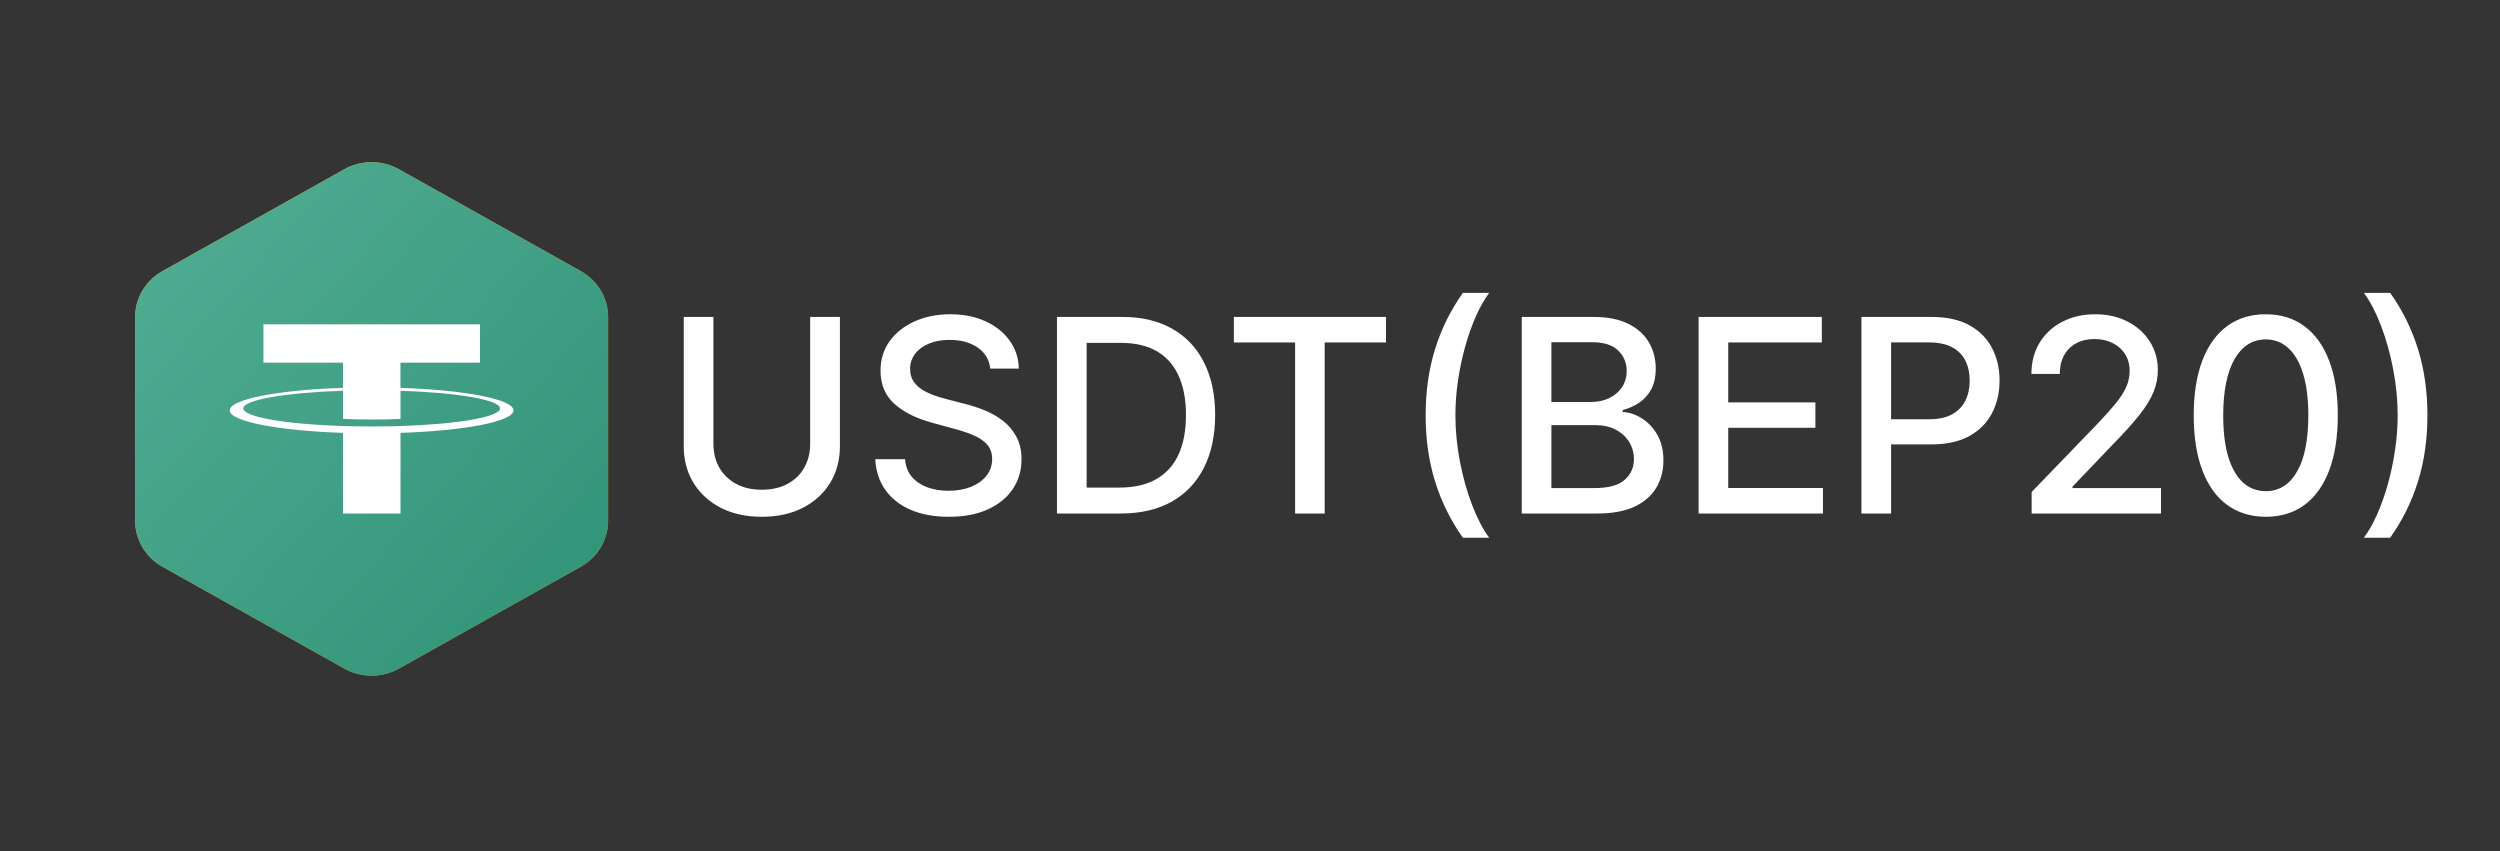 <svg width="185" height="63" viewBox="0 0 185 63" fill="none" xmlns="http://www.w3.org/2000/svg">
<rect x="0" y="0" width="185" height="63" fill="#333333" stroke="none"/>
<g clip-path="url(#clip0_4_2)">
<path d="M170.547 0H14.453C6.471 0 0 4.477 0 10V53C0 58.523 6.471 63 14.453 63H170.547C178.529 63 185 58.523 185 53V10C185 4.477 178.529 0 170.547 0Z" fill="#3C3D3F" fill-opacity="0.12"/>
<path fill-rule="evenodd" clip-rule="evenodd" d="M29.521 12.525L42.979 20.064C43.593 20.408 44.104 20.903 44.459 21.5C44.813 22.096 45 22.772 45 23.46V38.54C45 39.228 44.813 39.904 44.459 40.501C44.104 41.097 43.593 41.592 42.979 41.936L29.521 49.475C28.906 49.819 28.209 50 27.5 50C26.791 50 26.094 49.819 25.479 49.475L12.021 41.936C11.406 41.592 10.896 41.097 10.541 40.501C10.187 39.904 10 39.228 10 38.54V23.46C10 22.772 10.187 22.096 10.541 21.5C10.896 20.903 11.406 20.408 12.021 20.064L25.479 12.525C26.094 12.181 26.791 12 27.5 12C28.209 12 28.906 12.181 29.521 12.525Z" fill="url(#paint0_linear_4_2)"/>
<path fill-rule="evenodd" clip-rule="evenodd" d="M33.769 37.929C32.069 38.354 30.492 38.193 29.791 38.129C29.446 38.098 28.862 38.024 28.239 37.935L27.205 40.602L24.832 40.162L25.848 37.538L24.042 37.203L23.026 39.827L20.652 39.387L21.668 36.763L17 35.897L18.252 34.015L19.671 34.279C20.148 34.367 20.359 34.373 20.609 34.28C20.859 34.186 20.98 33.995 21.043 33.834L23.673 27.04C23.839 26.614 23.833 26.49 23.635 26.219C23.437 25.947 22.783 25.795 22.408 25.726L21.037 25.471L21.697 23.767L26.366 24.632L27.385 22L29.758 22.44L28.739 25.072L30.546 25.407L31.566 22.775L33.939 23.215L32.907 25.879C34.647 26.283 35.874 26.76 36.795 27.561C37.987 28.596 37.399 29.901 37.243 30.21C37.088 30.518 36.655 31.087 36.104 31.404C35.553 31.722 34.426 31.932 34.426 31.932C34.426 31.932 35.513 32.315 36.16 32.887C36.805 33.459 37.117 34.314 36.661 35.397C36.207 36.481 35.465 37.503 33.769 37.929ZM28.843 32.229C27.961 32.033 27.066 31.867 26.16 31.732L24.796 35.254C24.796 35.254 26.361 35.569 27.437 35.711C28.511 35.852 29.668 35.87 30.293 35.763C30.914 35.656 31.695 35.455 32.007 34.65C32.319 33.844 31.674 33.363 31.288 33.127C30.905 32.891 29.998 32.501 28.843 32.23V32.229ZM28.766 30.464C29.641 30.601 30.615 30.634 31.378 30.504C32.141 30.374 32.673 30.044 32.883 29.442C33.092 28.84 32.712 28.226 31.816 27.838C30.92 27.45 30.272 27.313 29.532 27.168C28.792 27.023 28.02 26.928 28.02 26.928L26.792 30.098C26.792 30.098 27.893 30.326 28.766 30.464Z" fill="white"/>
<path fill-rule="evenodd" clip-rule="evenodd" d="M29.521 12.525L42.979 20.064C43.593 20.408 44.104 20.903 44.459 21.5C44.813 22.096 45 22.772 45 23.46V38.54C45 39.228 44.813 39.904 44.459 40.501C44.104 41.097 43.593 41.592 42.979 41.936L29.521 49.475C28.906 49.819 28.209 50 27.5 50C26.791 50 26.094 49.819 25.479 49.475L12.021 41.936C11.406 41.592 10.896 41.097 10.541 40.501C10.187 39.904 10 39.228 10 38.54V23.46C10 22.772 10.187 22.096 10.541 21.5C10.896 20.903 11.406 20.408 12.021 20.064L25.479 12.525C26.094 12.181 26.791 12 27.5 12C28.209 12 28.906 12.181 29.521 12.525Z" fill="url(#paint1_linear_4_2)"/>
<path d="M29.634 28.7V26.839H35.518V24H19.495V26.839H25.381V28.7C20.597 28.858 17 29.544 17 30.366C17 31.188 20.599 31.873 25.381 32.033V38H29.637V32.032C34.411 31.873 38 31.188 38 30.367C38 29.546 34.411 28.861 29.637 28.702L29.634 28.7ZM29.637 31.527V31.525C29.517 31.532 28.9 31.558 27.526 31.558C26.428 31.558 25.655 31.536 25.383 31.525V31.527C21.157 31.393 18.002 30.859 18.002 30.222C18.002 29.585 21.157 29.053 25.383 28.916V30.997C25.659 31.01 26.451 31.045 27.544 31.045C28.856 31.045 29.515 31.005 29.637 30.997V28.917C33.854 29.053 37.002 29.587 37.002 30.222C37.002 30.856 33.853 31.391 29.637 31.527Z" fill="white"/>
<path d="M59.952 23.454H62.153V33.021C62.153 34.039 61.914 34.941 61.436 35.727C60.958 36.508 60.285 37.124 59.419 37.574C58.553 38.019 57.537 38.242 56.372 38.242C55.212 38.242 54.199 38.019 53.332 37.574C52.466 37.124 51.794 36.508 51.315 35.727C50.837 34.941 50.598 34.039 50.598 33.021V23.454H52.793V32.844C52.793 33.502 52.937 34.087 53.226 34.598C53.519 35.109 53.934 35.512 54.469 35.805C55.004 36.094 55.638 36.239 56.372 36.239C57.111 36.239 57.748 36.094 58.283 35.805C58.822 35.512 59.234 35.109 59.519 34.598C59.807 34.087 59.952 33.502 59.952 32.844V23.454ZM73.277 27.276C73.202 26.603 72.889 26.082 72.34 25.713C71.791 25.339 71.099 25.152 70.266 25.152C69.669 25.152 69.153 25.247 68.718 25.436C68.282 25.621 67.944 25.876 67.702 26.203C67.465 26.525 67.347 26.892 67.347 27.304C67.347 27.65 67.427 27.948 67.588 28.199C67.754 28.45 67.97 28.66 68.235 28.831C68.505 28.997 68.793 29.136 69.101 29.25C69.409 29.359 69.705 29.449 69.989 29.52L71.409 29.889C71.874 30.003 72.349 30.157 72.837 30.351C73.325 30.545 73.777 30.801 74.194 31.118C74.61 31.435 74.946 31.828 75.202 32.297C75.463 32.766 75.593 33.327 75.593 33.98C75.593 34.804 75.38 35.535 74.954 36.175C74.532 36.814 73.919 37.318 73.114 37.688C72.314 38.057 71.346 38.242 70.209 38.242C69.12 38.242 68.178 38.069 67.382 37.723C66.587 37.377 65.964 36.887 65.515 36.253C65.065 35.614 64.816 34.856 64.769 33.98H66.971C67.013 34.506 67.184 34.944 67.482 35.294C67.785 35.64 68.171 35.898 68.64 36.068C69.113 36.234 69.632 36.317 70.195 36.317C70.815 36.317 71.367 36.22 71.85 36.026C72.338 35.827 72.721 35.552 73 35.202C73.28 34.847 73.419 34.432 73.419 33.959C73.419 33.528 73.296 33.175 73.05 32.901C72.809 32.626 72.48 32.399 72.063 32.219C71.651 32.039 71.184 31.88 70.664 31.743L68.945 31.274C67.78 30.957 66.857 30.491 66.175 29.875C65.498 29.259 65.159 28.445 65.159 27.432C65.159 26.594 65.387 25.862 65.841 25.237C66.296 24.612 66.911 24.127 67.688 23.781C68.464 23.431 69.34 23.256 70.316 23.256C71.3 23.256 72.169 23.428 72.922 23.774C73.68 24.12 74.276 24.596 74.712 25.202C75.148 25.803 75.375 26.494 75.394 27.276H73.277ZM82.924 38H78.215V23.454H83.073C84.498 23.454 85.722 23.746 86.745 24.328C87.768 24.906 88.551 25.737 89.096 26.821C89.645 27.901 89.92 29.195 89.92 30.706C89.92 32.221 89.643 33.523 89.089 34.612C88.54 35.701 87.744 36.539 86.702 37.126C85.661 37.709 84.401 38 82.924 38ZM80.41 36.082H82.803C83.911 36.082 84.832 35.874 85.566 35.457C86.3 35.036 86.849 34.428 87.214 33.632C87.578 32.832 87.761 31.857 87.761 30.706C87.761 29.565 87.578 28.597 87.214 27.801C86.854 27.006 86.317 26.402 85.602 25.99C84.887 25.578 83.999 25.372 82.938 25.372H80.41V36.082ZM91.306 25.344V23.454H102.564V25.344H98.025V38H95.838V25.344H91.306ZM105.499 30.727C105.499 28.947 105.733 27.309 106.202 25.812C106.67 24.316 107.355 22.936 108.254 21.672H110.2C109.85 22.141 109.523 22.716 109.22 23.398C108.917 24.079 108.652 24.828 108.425 25.642C108.197 26.452 108.02 27.292 107.892 28.163C107.764 29.03 107.7 29.884 107.7 30.727C107.7 31.854 107.812 32.995 108.034 34.151C108.257 35.306 108.557 36.378 108.936 37.368C109.315 38.358 109.736 39.165 110.2 39.79H108.254C107.355 38.526 106.67 37.145 106.202 35.649C105.733 34.153 105.499 32.512 105.499 30.727ZM112.61 38V23.454H117.936C118.969 23.454 119.823 23.625 120.5 23.966C121.177 24.302 121.684 24.759 122.02 25.337C122.356 25.91 122.525 26.556 122.525 27.276C122.525 27.882 122.413 28.393 122.191 28.81C121.968 29.222 121.67 29.553 121.296 29.804C120.926 30.05 120.519 30.23 120.074 30.344V30.486C120.557 30.509 121.028 30.666 121.488 30.954C121.952 31.239 122.335 31.643 122.638 32.169C122.941 32.695 123.093 33.334 123.093 34.087C123.093 34.83 122.917 35.498 122.567 36.09C122.221 36.677 121.686 37.143 120.962 37.489C120.238 37.83 119.312 38 118.185 38H112.61ZM114.804 36.118H117.972C119.023 36.118 119.776 35.914 120.23 35.507C120.685 35.1 120.912 34.591 120.912 33.98C120.912 33.521 120.796 33.099 120.564 32.716C120.332 32.332 120.001 32.027 119.57 31.8C119.144 31.572 118.637 31.459 118.05 31.459H114.804V36.118ZM114.804 29.747H117.745C118.237 29.747 118.68 29.652 119.073 29.463C119.471 29.274 119.785 29.009 120.017 28.668C120.254 28.322 120.373 27.915 120.373 27.446C120.373 26.845 120.162 26.34 119.74 25.933C119.319 25.526 118.673 25.322 117.801 25.322H114.804V29.747ZM125.696 38V23.454H134.815V25.344H127.89V29.776H134.339V31.658H127.89V36.111H134.9V38H125.696ZM137.746 38V23.454H142.931C144.063 23.454 145 23.66 145.744 24.072C146.487 24.484 147.043 25.048 147.413 25.763C147.782 26.473 147.967 27.273 147.967 28.163C147.967 29.058 147.78 29.863 147.406 30.578C147.036 31.288 146.478 31.852 145.729 32.269C144.986 32.68 144.051 32.886 142.924 32.886H139.359V31.026H142.725C143.44 31.026 144.02 30.902 144.465 30.656C144.91 30.405 145.237 30.064 145.445 29.634C145.654 29.203 145.758 28.713 145.758 28.163C145.758 27.614 145.654 27.126 145.445 26.7C145.237 26.274 144.908 25.94 144.458 25.699C144.013 25.457 143.426 25.337 142.697 25.337H139.941V38H137.746ZM150.341 38V36.409L155.262 31.31C155.788 30.756 156.221 30.27 156.562 29.854C156.908 29.432 157.166 29.032 157.336 28.653C157.507 28.275 157.592 27.872 157.592 27.446C157.592 26.963 157.478 26.546 157.251 26.196C157.024 25.841 156.714 25.569 156.321 25.379C155.928 25.185 155.485 25.088 154.993 25.088C154.472 25.088 154.017 25.195 153.629 25.408C153.241 25.621 152.942 25.921 152.734 26.31C152.526 26.698 152.422 27.152 152.422 27.673H150.326C150.326 26.788 150.53 26.014 150.937 25.351C151.344 24.688 151.903 24.174 152.613 23.81C153.324 23.44 154.131 23.256 155.035 23.256C155.949 23.256 156.754 23.438 157.45 23.803C158.151 24.162 158.698 24.655 159.091 25.28C159.484 25.9 159.68 26.601 159.68 27.382C159.68 27.922 159.578 28.45 159.375 28.966C159.176 29.482 158.828 30.057 158.331 30.692C157.833 31.322 157.142 32.086 156.257 32.986L153.366 36.011V36.118H159.914V38H150.341ZM167.67 38.242C166.548 38.237 165.589 37.941 164.794 37.354C163.998 36.767 163.39 35.912 162.968 34.79C162.547 33.668 162.336 32.316 162.336 30.734C162.336 29.158 162.547 27.811 162.968 26.693C163.395 25.576 164.005 24.724 164.801 24.136C165.601 23.549 166.557 23.256 167.67 23.256C168.783 23.256 169.737 23.552 170.532 24.143C171.328 24.731 171.936 25.583 172.358 26.7C172.784 27.813 172.997 29.158 172.997 30.734C172.997 32.321 172.786 33.675 172.365 34.797C171.943 35.914 171.335 36.769 170.539 37.361C169.744 37.948 168.788 38.242 167.67 38.242ZM167.67 36.345C168.655 36.345 169.424 35.865 169.978 34.903C170.537 33.942 170.816 32.553 170.816 30.734C170.816 29.527 170.689 28.507 170.433 27.673C170.182 26.835 169.82 26.201 169.346 25.77C168.877 25.334 168.319 25.116 167.67 25.116C166.69 25.116 165.921 25.599 165.362 26.565C164.803 27.531 164.521 28.921 164.517 30.734C164.517 31.947 164.642 32.972 164.893 33.81C165.149 34.643 165.511 35.275 165.98 35.706C166.449 36.132 167.012 36.345 167.67 36.345ZM179.629 30.727C179.629 32.512 179.394 34.153 178.925 35.649C178.457 37.145 177.772 38.526 176.873 39.79H174.927C175.277 39.321 175.604 38.746 175.907 38.064C176.21 37.382 176.475 36.636 176.702 35.827C176.93 35.012 177.107 34.169 177.235 33.298C177.363 32.427 177.427 31.57 177.427 30.727C177.427 29.605 177.316 28.466 177.093 27.311C176.871 26.156 176.57 25.083 176.191 24.094C175.812 23.104 175.391 22.297 174.927 21.672H176.873C177.772 22.936 178.457 24.316 178.925 25.812C179.394 27.309 179.629 28.947 179.629 30.727Z" fill="white"/>
</g>
<defs>
<linearGradient id="paint0_linear_4_2" x1="39.173" y1="38.422" x2="13.742" y2="23.122" gradientUnits="userSpaceOnUse">
<stop stop-color="#FF9400"/>
<stop offset="1" stop-color="#FFBB21"/>
</linearGradient>
<linearGradient id="paint1_linear_4_2" x1="10" y1="12" x2="48.598" y2="47.202" gradientUnits="userSpaceOnUse">
<stop stop-color="#53AE94"/>
<stop offset="1" stop-color="#2E9175"/>
</linearGradient>
<clipPath id="clip0_4_2">
<rect width="185" height="63" fill="white"/>
</clipPath>
</defs>
</svg>

